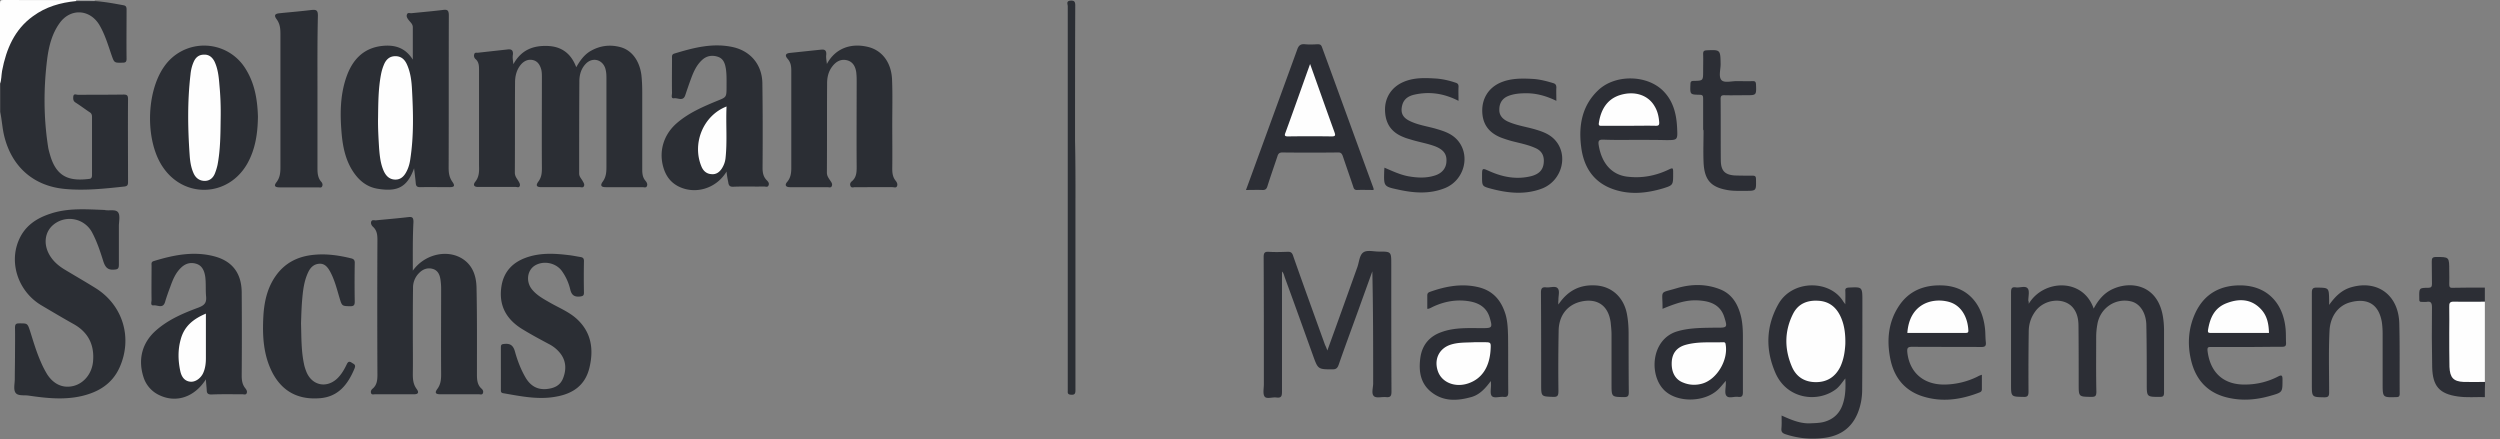<svg xmlns="http://www.w3.org/2000/svg" fill="none" viewBox="0 0 165 29">
  <rect x="0" y="0" width="165" height="29" fill="#808080" stroke="none"/>
  <path fill="#2B2E34" d="M6.266.072c.632.043 1.25.157 1.868.272.179.028.22.114.22.286 0 1.088-.014 2.176 0 3.25 0 .214-.082.257-.261.257-.563.014-.55.014-.742-.53-.234-.687-.44-1.374-.81-1.99C5.894.587 4.63.544 3.93 1.532c-.495.687-.701 1.503-.81 2.318-.248 1.947-.248 3.894.054 5.84.028.187.083.373.137.559.44 1.517 1.36 1.703 2.57 1.56.165-.014.192-.114.192-.272V7.715c0-.143-.041-.243-.165-.315-.302-.2-.604-.43-.92-.63-.165-.1-.165-.243-.151-.4.027-.215.192-.115.302-.115 1.003 0 2.02 0 3.023-.014.233 0 .288.071.288.3-.014 1.818 0 3.65 0 5.468 0 .186-.027.272-.233.301-1.32.143-2.638.286-3.971.157-2.034-.2-3.476-1.46-3.971-3.506C.15 8.445.124 7.9.014 7.386v-1.86C.083 4.937.096 4.35.26 3.778.88 1.718 2.2.515 4.205.115a4.61 4.61 0 0 1 .893-.072c.384.014.783-.029 1.168.029Z"/>
  <path fill="#FEFEFE" d="M5.015.072c-1.017.1-1.992.372-2.844 1.002C.96 1.947.412 3.234.137 4.68c-.055.272-.027.572-.137.83V.229C0 .043.041 0 .234 0c1.593.014 3.201 0 4.795 0 .027.014.027.029.027.043-.027.014-.027.029-.04.029Z"/>
  <path fill="#A8A9AC" d="M5.015.072V.014h1.237v.058H5.015Z"/>
  <path fill="#2B2E34" d="M33.883 4.237c.536-.973 1.346-1.245 2.294-1.202.88.042 1.512.486 1.855 1.402.261-.458.55-.859 1.003-1.102.605-.33 1.237-.4 1.896-.229.77.2 1.278.902 1.402 1.847.041.372.055.758.055 1.145v5.081c0 .286.027.544.22.759.082.1.15.229.082.358-.055.114-.192.057-.288.057h-2.433c-.288 0-.37-.115-.192-.358.22-.3.248-.615.248-.973V5.153c0-.243-.014-.472-.097-.701-.22-.544-.838-.673-1.25-.258-.316.315-.44.73-.44 1.174-.014 2.032-.014 4.05-.014 6.083 0 .215.152.344.234.501.055.1.138.215.083.33-.055.128-.18.07-.275.07h-2.542c-.316 0-.385-.114-.179-.386.193-.271.22-.543.22-.873-.014-1.99 0-3.979 0-5.969 0-.171 0-.357-.041-.53-.083-.3-.234-.557-.55-.629-.316-.072-.59.057-.797.3-.288.344-.384.76-.384 1.189-.014 1.975 0 3.965-.014 5.94 0 .243.137.386.247.572.055.1.11.187.083.301-.055.143-.179.072-.261.072h-2.501c-.289 0-.33-.158-.179-.344.261-.33.261-.687.248-1.073V4.595c0-.258-.014-.501-.22-.687a.3.3 0 0 1-.096-.33c.04-.143.178-.085.26-.1l1.938-.214c.234-.029.371.028.357.314-.041.215 0 .401.028.659ZM27.246 17.864c.729-1.03 2.13-1.403 3.147-.86.77.416 1.044 1.16 1.058 1.99.041 1.904.027 3.822.027 5.726 0 .358.028.687.302.93.083.072.138.172.097.287-.041.143-.179.086-.261.086h-2.542c-.33 0-.399-.1-.206-.358.22-.3.247-.616.247-.96-.014-1.889 0-3.764 0-5.653 0-.186-.014-.387-.041-.573-.042-.329-.165-.63-.509-.73-.343-.1-.66.015-.907.272a1.348 1.348 0 0 0-.398.988c-.014 1.016-.014 2.032-.014 3.034 0 .888.014 1.761 0 2.649 0 .357.028.672.248.973.178.243.11.358-.179.358h-2.57c-.082 0-.206.043-.247-.058-.055-.114 0-.243.096-.314.289-.244.316-.573.316-.93a958.138 958.138 0 0 1 0-8.876c0-.343-.027-.63-.288-.873-.096-.085-.165-.214-.124-.343.055-.143.193-.086.303-.086.714-.072 1.429-.129 2.157-.215.247-.028.33.029.33.315-.055 1.045-.042 2.09-.042 3.22ZM27.246 3.936V1.804c0-.23-.178-.344-.288-.501-.083-.115-.151-.215-.096-.358.055-.13.178-.072.274-.072.701-.071 1.388-.129 2.089-.215.302-.043.398.015.398.373-.013 3.35 0 6.699-.013 10.048 0 .33.04.615.233.902.206.286.151.372-.178.372-.646 0-1.278-.014-1.924 0-.206 0-.289-.057-.302-.272-.028-.315-.069-.63-.11-.973-.467 1.302-1.154 1.56-2.432 1.345-.742-.129-1.278-.601-1.676-1.26-.413-.687-.578-1.445-.66-2.232-.124-1.332-.137-2.649.316-3.923.385-1.073 1.072-1.817 2.212-1.99.893-.128 1.635.058 2.157.888ZM.99 23.632c0-.673.013-1.33 0-2.004 0-.229.068-.286.274-.286.55 0 .55-.014.728.53.22.701.426 1.402.729 2.075.11.258.247.515.384.745.44.687 1.072.959 1.773.773.687-.187 1.195-.83 1.264-1.618.096-1.102-.33-1.918-1.264-2.448-.715-.4-1.416-.816-2.116-1.23-1.525-.888-2.185-2.763-1.525-4.31.398-.944 1.154-1.445 2.06-1.745 1.168-.401 2.378-.301 3.573-.258.027 0 .069.014.096.014.289.043.687-.071.838.158.138.214.042.6.042.901v2.534c0 .229-.042.315-.289.33-.412.042-.59-.115-.728-.516-.206-.659-.426-1.331-.756-1.947a1.683 1.683 0 0 0-2.528-.515c-.59.472-.7 1.288-.275 2.018.234.401.577.702.976.945.687.415 1.387.816 2.074 1.245 1.8 1.131 2.446 3.292 1.567 5.24-.495 1.087-1.402 1.617-2.487 1.874-1.168.272-2.35.143-3.518-.028-.302-.043-.714.042-.865-.2-.138-.215-.041-.602-.041-.903 0-.472.013-.93.013-1.374ZM54.575 4.223c.536-1.002 1.539-1.403 2.693-1.131.934.215 1.566 1.016 1.608 2.176.04.987.013 1.975.013 2.962 0 .96.014 1.933 0 2.892 0 .3.028.558.22.802.083.1.151.229.096.357-.054.143-.206.072-.302.072H56.43c-.096 0-.247.072-.302-.086-.055-.129.013-.243.11-.315.274-.243.302-.558.302-.902-.014-1.946 0-3.893 0-5.825a4.83 4.83 0 0 0-.028-.458c-.055-.373-.22-.688-.604-.788-.399-.1-.715.072-.962.387-.261.329-.357.715-.357 1.13-.014 1.962 0 3.937-.014 5.898 0 .229.124.372.234.544.082.114.15.229.082.358-.055.114-.192.057-.288.057h-2.474c-.288 0-.343-.158-.178-.344.302-.357.274-.758.274-1.173V4.68c0-.3-.027-.544-.233-.788-.206-.229-.151-.372.151-.4.687-.072 1.36-.144 2.047-.215.248-.029.358.057.344.315-.028.2.014.386.041.63ZM47.952 11.322c-.687 1.145-2.102 1.546-3.215.96-.426-.23-.714-.573-.893-1.046-.412-1.13-.096-2.318.838-3.12.783-.673 1.718-1.074 2.652-1.46.605-.243.618-.229.618-.916 0-.387.014-.787-.04-1.174-.056-.358-.152-.687-.523-.816-.385-.129-.756-.071-1.058.215-.357.33-.55.759-.714 1.202-.138.372-.261.73-.385 1.103-.138.443-.481.186-.728.214-.248.043-.151-.215-.151-.343-.014-.759 0-1.532 0-2.29 0-.13-.028-.258.15-.315 1.279-.387 2.556-.73 3.917-.416 1.126.272 1.868 1.146 1.896 2.348.027 1.875.027 3.75.013 5.611 0 .33.055.601.289.83.082.086.165.186.11.315-.055.158-.193.086-.302.086-.674.014-1.347-.014-2.02.014-.248.015-.316-.086-.344-.315a5.914 5.914 0 0 1-.11-.687ZM13.589 25.035c-.756 1.188-1.979 1.589-3.105 1.03a1.953 1.953 0 0 1-1.017-1.187c-.371-1.174-.083-2.262.824-3.064.825-.73 1.814-1.145 2.817-1.517.37-.143.536-.3.494-.73-.04-.43 0-.859-.054-1.288-.055-.387-.193-.73-.564-.859-.384-.129-.742-.043-1.044.258-.357.343-.536.787-.7 1.245-.124.33-.248.673-.344 1.002-.138.472-.495.2-.756.229-.234.029-.137-.229-.137-.358-.014-.744 0-1.503 0-2.247 0-.129-.042-.258.137-.315 1.347-.415 2.72-.687 4.108-.286 1.113.329 1.69 1.116 1.704 2.333.014 1.832.014 3.664 0 5.51 0 .316.041.588.234.83.068.087.15.201.096.33-.055.129-.179.072-.275.072-.687 0-1.374-.015-2.061.014-.233 0-.302-.086-.302-.3-.014-.23-.042-.43-.055-.702ZM17.024 7.7c-.014 1.046-.151 2.134-.715 3.121-1.264 2.19-4.163 2.29-5.564.2-1.168-1.717-1.113-4.952.11-6.655a3.205 3.205 0 0 1 5.276.057c.563.845.852 1.832.893 3.278ZM33.058 24.32v-1.39c0-.17.041-.214.206-.228.371-.043.591.057.715.472.165.601.385 1.188.7 1.732.317.544.756.816 1.36.773.51-.043.949-.214 1.141-.758.206-.559.179-1.103-.192-1.59a2.263 2.263 0 0 0-.715-.6c-.59-.315-1.181-.63-1.745-.974-1.181-.701-1.648-1.689-1.415-2.963.179-.916.756-1.474 1.567-1.775.92-.343 1.868-.3 2.816-.186.275.029.536.086.811.129.165.029.234.086.234.272a52.03 52.03 0 0 0 0 2.075c0 .187-.055.23-.234.258-.371.043-.577-.057-.673-.472a3.418 3.418 0 0 0-.536-1.188c-.385-.558-1.21-.73-1.786-.387-.523.315-.619 1.074-.193 1.59.316.386.742.615 1.168.858.591.343 1.25.601 1.773 1.073.975.888 1.14 2.019.838 3.25-.289 1.174-1.127 1.703-2.212 1.89-1.168.214-2.322-.03-3.477-.23-.164-.029-.15-.129-.15-.258V24.32ZM20.953 6.184v4.938c0 .315.028.615.234.859.082.086.137.2.069.329-.055.1-.165.057-.248.057h-2.541c-.33 0-.413-.1-.207-.358.22-.3.248-.615.248-.973V2.247c0-.358-.028-.672-.248-.973-.192-.258-.123-.372.193-.4.7-.072 1.415-.13 2.116-.216.302-.028.412.015.412.373-.041 1.717-.028 3.435-.028 5.153ZM19.868 21.328c.027.987.014 1.832.192 2.676.028.158.083.33.138.473.343.945 1.319 1.188 2.047.515.275-.258.467-.587.632-.93.082-.172.151-.244.33-.13.137.101.302.115.192.387-.44 1.06-1.072 1.861-2.267 1.961-1.36.115-2.446-.372-3.133-1.646-.618-1.174-.687-2.447-.618-3.75.055-.973.261-1.904.838-2.705.66-.916 1.58-1.303 2.638-1.374.783-.058 1.553.057 2.309.243.192.043.26.129.247.343-.014.83-.014 1.675 0 2.505 0 .215-.041.315-.289.315-.55-.014-.55 0-.714-.544-.179-.6-.33-1.216-.632-1.76-.151-.272-.344-.516-.687-.501-.357.014-.591.229-.742.544-.289.6-.357 1.245-.412 1.903-.042.516-.055 1.074-.069 1.475ZM70.98 13.069v12.624c0 .23 0 .387-.302.358-.165-.014-.22-.071-.206-.229V.415c0-.129-.123-.343.165-.372.234-.014.33.029.33.315-.014 2.977-.014 5.969-.014 8.946.028 1.26.028 2.52.028 3.765Z"/>
  <path fill="#FEFEFE" d="M24.952 7.772c.013-.944.013-1.903.192-2.848.041-.215.096-.415.179-.616.137-.357.37-.6.77-.6.398 0 .631.228.782.586.22.501.289 1.06.316 1.603.083 1.532.124 3.064-.11 4.595-.04.3-.123.601-.274.873-.165.3-.385.501-.742.487-.344-.014-.564-.215-.715-.515-.233-.487-.288-1.031-.33-1.56-.04-.673-.082-1.346-.068-2.005ZM47.952 7.028c-.054 1.16.055 2.29-.068 3.421-.028.244-.11.458-.234.659-.165.257-.385.415-.687.386-.316-.014-.536-.2-.66-.487-.645-1.517.097-3.378 1.65-3.979ZM13.589 20.698v2.949c0 .329-.041.672-.179.973-.165.358-.522.601-.838.572-.343-.028-.577-.257-.673-.7-.151-.702-.165-1.404.027-2.09.234-.888.852-1.36 1.663-1.704ZM14.564 7.787c-.013 1.03-.013 2.075-.206 3.092a3.54 3.54 0 0 1-.165.543c-.123.33-.37.53-.714.516-.33-.014-.577-.2-.715-.53-.164-.372-.22-.773-.247-1.173-.124-1.775-.151-3.55.055-5.311.028-.3.096-.587.22-.859.137-.3.357-.458.673-.458.316-.014.536.158.687.444.234.487.289 1.03.33 1.56.069.716.096 1.446.082 2.176Z"/>
  <path fill="#2C2E35" d="M164 26.209c-.591-.014-1.195.043-1.786-.043-1.209-.172-1.663-.673-1.69-1.947-.028-1.317-.028-2.62-.014-3.936 0-.3-.082-.415-.357-.358-.096.014-.206 0-.302 0-.138.014-.193-.043-.179-.186v-.072c-.014-.658-.014-.672.591-.672.192 0 .247-.072.247-.258-.014-.487 0-.973-.014-1.46 0-.215.028-.315.275-.315.879 0 .879-.014.879.902 0 .3.014.601 0 .887 0 .172.028.258.22.244.715-.015 1.416-.015 2.13-.015v.93c-.137.13-.302.115-.453.115h-1.374c-.358 0-.399.043-.399.401 0 1.245-.014 2.49 0 3.75 0 .644.234.873.852.916.316.015.646 0 .962.015.151 0 .302 0 .426.114-.014.315-.014.644-.014.988Z"/>
  <path fill="#FEFEFE" d="M164 25.207c-.467 0-.934.014-1.401 0-.674-.029-.907-.287-.935-1.002-.014-.744-.014-1.474-.014-2.219 0-.572.014-1.145 0-1.718-.013-.271.042-.372.33-.357.673.014 1.347 0 2.02 0v5.296Z"/>
  <path fill="#2C2E35" d="M87.606 23.131c.687-1.89 1.333-3.693 1.978-5.496.124-.344.138-.816.413-.988.247-.157.66-.043 1.003-.043.824 0 .824 0 .824.845 0 2.805 0 5.61.014 8.402 0 .3-.083.386-.357.358-.275-.029-.632.086-.797-.058-.193-.171-.055-.558-.055-.844 0-2.462 0-4.924-.055-7.4-.302.844-.605 1.674-.907 2.519-.44 1.217-.893 2.433-1.32 3.664-.082.215-.178.287-.398.287-.961 0-.961 0-1.291-.916-.618-1.718-1.237-3.45-1.869-5.168-.041-.129-.069-.272-.178-.372v7.916c0 .286-.028.443-.358.4-.26-.042-.645.115-.783-.057-.137-.172-.055-.544-.055-.83 0-2.791 0-5.583-.014-8.374 0-.272.055-.372.33-.357.412.028.825.014 1.237 0 .22-.015.316.057.385.286.687 1.96 1.401 3.922 2.102 5.868.041.072.082.172.15.358ZM133.896 20.054c.962-1.618 3.586-1.732 4.287.315.302-.573.687-1.03 1.25-1.288 1.168-.544 2.899-.315 3.298 1.689.068.357.096.7.096 1.059v4.08c0 .242-.069.286-.289.286-.852 0-.852 0-.852-.874 0-1.288 0-2.576-.027-3.864-.014-.816-.426-1.418-.989-1.56-1.031-.258-2.048.415-2.24 1.488a4.732 4.732 0 0 0-.082.887c0 1.189-.014 2.39.013 3.579 0 .3-.082.344-.343.344-.825-.015-.825 0-.825-.845 0-1.274 0-2.548-.013-3.822 0-.458-.083-.902-.399-1.26-.604-.658-1.841-.53-2.432.258-.302.4-.453.859-.453 1.36a187.16 187.16 0 0 0-.014 3.965c0 .286-.082.358-.343.344-.811-.015-.811 0-.811-.86v-6.011c0-.258.027-.401.316-.358.261.043.632-.129.783.072.137.157.041.53.041.801.028.057.028.1.028.215ZM117.586 27.425c.605.272 1.196.53 1.842.516.302-.014.618-.014.92-.086.673-.172 1.113-.601 1.305-1.274.152-.501.165-1.016.138-1.603-.22.272-.371.515-.605.701-1.195.916-3.229.687-3.998-1.045-.673-1.531-.646-3.077.179-4.552.92-1.646 3.421-1.617 4.286-.186.028.043.055.072.138.186 0-.343.014-.6 0-.873-.014-.171.055-.214.22-.229.907-.043.907-.057.907.902 0 1.947 0 3.893-.014 5.826 0 .544-.096 1.073-.302 1.574-.44 1.06-1.278 1.532-2.323 1.632a5.685 5.685 0 0 1-2.445-.258c-.206-.071-.275-.157-.261-.372.027-.272.013-.544.013-.858ZM90.656 12.539c-.37 0-.728-.014-1.099 0-.165 0-.206-.086-.247-.229-.22-.659-.454-1.317-.674-1.975-.068-.2-.137-.287-.357-.272-1.209.014-2.432.014-3.64 0-.193 0-.276.071-.33.257-.22.659-.454 1.317-.66 1.976-.055.186-.151.257-.344.243-.343-.014-.687 0-1.071 0 .33-.887.632-1.732.948-2.59.81-2.22 1.62-4.438 2.432-6.671.096-.286.233-.387.522-.358.275.029.55.014.824 0 .151 0 .234.029.289.186 1.14 3.106 2.267 6.227 3.407 9.333v.1ZM108.023 9.232c-.714 0-1.442.015-2.157-.014-.329-.014-.412.043-.343.415.206 1.174.879 1.933 1.937 2.033.907.1 1.773-.057 2.611-.444.357-.172.357-.172.357.23 0 .772 0 .772-.687.987-1.072.315-2.157.43-3.243.057-1.305-.444-1.978-1.446-2.143-2.82-.179-1.417.069-2.72 1.127-3.721 1.113-1.06 3.215-1.031 4.286.043.66.658.88 1.517.921 2.433.041.816.041.816-.728.816-.66-.015-1.292-.015-1.938-.015ZM148.281 22.902h-2.335c-.179 0-.275-.014-.248.258.179 1.46 1.086 2.262 2.542 2.219a4.735 4.735 0 0 0 2.116-.53c.22-.114.289-.086.289.186 0 .859.014.859-.797 1.088-.893.258-1.8.343-2.721.143-1.387-.286-2.239-1.174-2.542-2.605-.219-1.002-.137-2.004.275-2.934.605-1.36 1.718-1.933 3.119-1.89 1.649.057 2.721 1.16 2.872 2.892.027.3.014.6.027.887.014.229-.068.272-.274.272-.77 0-1.553.014-2.323.014ZM130.804 24.735v.944c0 .115-.041.172-.137.215-1.237.487-2.501.673-3.792.258-1.196-.387-1.896-1.274-2.13-2.548-.22-1.174-.11-2.32.536-3.335.673-1.074 1.704-1.475 2.899-1.432 1.759.057 2.72 1.331 2.844 3.006.014.243.014.501.041.744.028.258-.068.315-.302.315-1.525-.014-3.05 0-4.562-.014-.316 0-.343.1-.316.386.152 1.346 1.113 2.148 2.529 2.105a5.061 5.061 0 0 0 2.088-.516 1.32 1.32 0 0 1 .302-.128ZM109.727 20.383c.014-1.288-.261-1.002.935-1.36.961-.286 1.951-.3 2.899.086.728.3 1.113.916 1.319 1.675.123.458.151.945.151 1.417v3.679c0 .243-.055.343-.302.315-.275-.044-.632.128-.784-.072-.137-.158-.041-.515-.041-.802v-.186c-.178.2-.33.401-.494.558-.907.888-2.762.902-3.6.03-.99-1.017-.825-3.336.879-3.851.769-.23 1.553-.23 2.35-.244h.302c.659 0 .673-.028.467-.687-.206-.672-.701-.973-1.333-1.073-.865-.13-1.525 0-2.748.515ZM94.201 20.383v-.887c0-.13.055-.186.165-.23 1.044-.372 2.102-.572 3.201-.314.962.229 1.512.858 1.8 1.803.138.473.151.96.165 1.446.014 1.23 0 2.462.014 3.679 0 .243-.055.343-.302.315-.275-.03-.632.114-.784-.058-.137-.157-.04-.515-.054-.787 0-.043 0-.1-.014-.2-.358.486-.728.887-1.25 1.045-.949.271-1.883.329-2.707-.344-.715-.587-.811-1.417-.687-2.276.123-.816.604-1.374 1.36-1.646.88-.33 1.8-.272 2.72-.272.66 0 .687-.029.495-.687-.192-.659-.687-.96-1.291-1.074-.852-.157-1.69-.014-2.474.358-.082.043-.165.086-.247.115-.041.014-.069.014-.11.014ZM102.857 20.097c.632-.945 1.443-1.317 2.446-1.26 1.072.057 1.869.787 2.075 1.89.082.429.11.873.11 1.316 0 1.274 0 2.548.013 3.822 0 .258-.041.344-.316.344-.824-.014-.824 0-.824-.873v-3.25c0-.257-.028-.515-.055-.787-.165-1.302-1.085-1.646-2.089-1.36-.824.244-1.332.93-1.346 1.89a127.825 127.825 0 0 0-.014 3.965c0 .3-.041.415-.357.4-.783-.028-.783-.014-.783-.844 0-2.018 0-4.037-.014-6.04 0-.287.083-.373.344-.344.261.029.604-.115.755.057.165.172.041.515.055.788a.932.932 0 0 0 0 .286ZM153.723 20.125c.425-.6.865-1.002 1.483-1.173 1.732-.487 3.106.544 3.147 2.404.041 1.532.014 3.078.027 4.61 0 .185-.041.243-.233.243-.893.028-.893.028-.893-.902v-3.25c0-.271-.014-.543-.055-.815-.22-1.245-1.031-1.575-2.089-1.288-.797.214-1.305.93-1.36 1.846-.069 1.36-.027 2.72-.027 4.08 0 .257-.042.343-.317.343-.824-.014-.824 0-.824-.873v-6.012c0-.272.055-.358.33-.358.797.015.797 0 .811.83v.315ZM96.262 6.656c-.948-.487-1.896-.63-2.885-.415-.399.086-.728.272-.838.73-.11.472.04.773.453.988.577.3 1.223.372 1.841.558.481.143.962.3 1.333.701.92 1.002.495 2.691-.825 3.207-1.016.4-2.047.314-3.077.085-.935-.2-.935-.214-.907-1.202 0-.072.014-.143.014-.243.535.229 1.044.472 1.594.572.576.1 1.14.129 1.703-.043.495-.143.783-.486.797-.944.028-.473-.192-.76-.7-.974-.509-.2-1.059-.286-1.58-.444-.18-.057-.358-.1-.523-.171-.824-.315-1.223-.888-1.25-1.76-.028-.831.412-1.532 1.181-1.876.701-.315 1.43-.286 2.158-.243.44.028.879.128 1.305.272.151.043.22.114.206.3-.014.286 0 .573 0 .902ZM102.72 6.656c-.646-.315-1.292-.501-1.979-.501-.412 0-.824.029-1.209.186-.385.158-.577.472-.577.888-.014.386.22.63.55.787.563.257 1.181.343 1.786.515.481.143.948.3 1.305.673.948.987.522 2.705-.81 3.235-1.113.43-2.254.315-3.38.014-.591-.157-.591-.172-.591-.816 0-.558 0-.558.48-.343.894.4 1.814.572 2.776.329.426-.115.756-.344.811-.845.055-.472-.11-.816-.536-1.002-.467-.214-.976-.315-1.484-.443a7.67 7.67 0 0 1-.81-.258c-.811-.33-1.21-.902-1.224-1.746-.013-.83.413-1.518 1.168-1.861.701-.315 1.457-.3 2.199-.258.439.029.879.143 1.305.272.151.043.22.115.22.3-.014.258 0 .545 0 .874ZM112.407 8.56V6.527c0-.186-.014-.272-.234-.272-.632-.014-.632-.014-.605-.687 0-.2.069-.229.234-.229.605-.014.605-.014.605-.658 0-.373.013-.745 0-1.103 0-.171.027-.243.219-.257.921-.043.921-.043.935.916 0 .358-.151.844.068 1.06.193.185.646.056.99.056.357 0 .714.015 1.058 0 .164 0 .206.043.219.215.028.716.028.716-.632.716-.494 0-.989.014-1.47 0-.178 0-.233.057-.233.243.013 1.36 0 2.72.013 4.08.014.672.275.93.921.973.385.014.783.014 1.168.014.178 0 .233.043.233.244.014.758.028.758-.7.758-.371 0-.756.015-1.127-.043-1.154-.186-1.594-.672-1.635-1.89-.027-.672 0-1.359 0-2.032-.014-.071-.014-.071-.027-.071Z"/>
  <path fill="#FEFEFE" d="M121.791 22.716c-.028.515-.11 1.017-.33 1.489-.33.673-.879 1.016-1.607 1.016-.715 0-1.278-.315-1.581-1.002-.508-1.174-.508-2.362.069-3.507.357-.701.989-.916 1.718-.859.728.058 1.195.487 1.47 1.16.22.53.275 1.116.261 1.703ZM86.466 4.223c.55 1.531 1.071 3.02 1.607 4.494.069.2.083.286-.179.286a96.897 96.897 0 0 0-2.885 0c-.22 0-.247-.057-.165-.257.55-1.503 1.072-2.992 1.622-4.523ZM107.529 8.302h-1.786c-.11 0-.248.029-.22-.172.11-.773.467-1.574 1.415-1.86.948-.287 1.841 0 2.267.744.192.315.275.673.302 1.045.014.2-.041.243-.219.243-.578-.014-1.168 0-1.759 0ZM149.752 21.972h-3.875c-.124 0-.165-.043-.151-.172.124-.773.398-1.489 1.264-1.803.797-.301 1.594-.272 2.226.4.412.43.522.974.536 1.575ZM125.885 21.972c.138-1.933 1.649-2.348 2.748-2.047.825.229 1.237 1.03 1.278 1.875.014.158-.069.172-.178.172h-3.848ZM110.332 23.962c.014-.63.316-1.031.92-1.203.825-.229 1.663-.143 2.487-.172.096 0 .138.029.151.13.193 1.044-.577 2.332-1.552 2.604-.412.115-.838.1-1.251-.071-.494-.186-.769-.644-.755-1.288ZM97.306 22.587h.632c.468 0 .468 0 .44.501-.069 1.145-.577 1.918-1.484 2.219-.852.286-1.731-.057-1.992-.802-.275-.787.082-1.517.852-1.76.494-.158 1.016-.129 1.552-.158Z"/>
</svg>